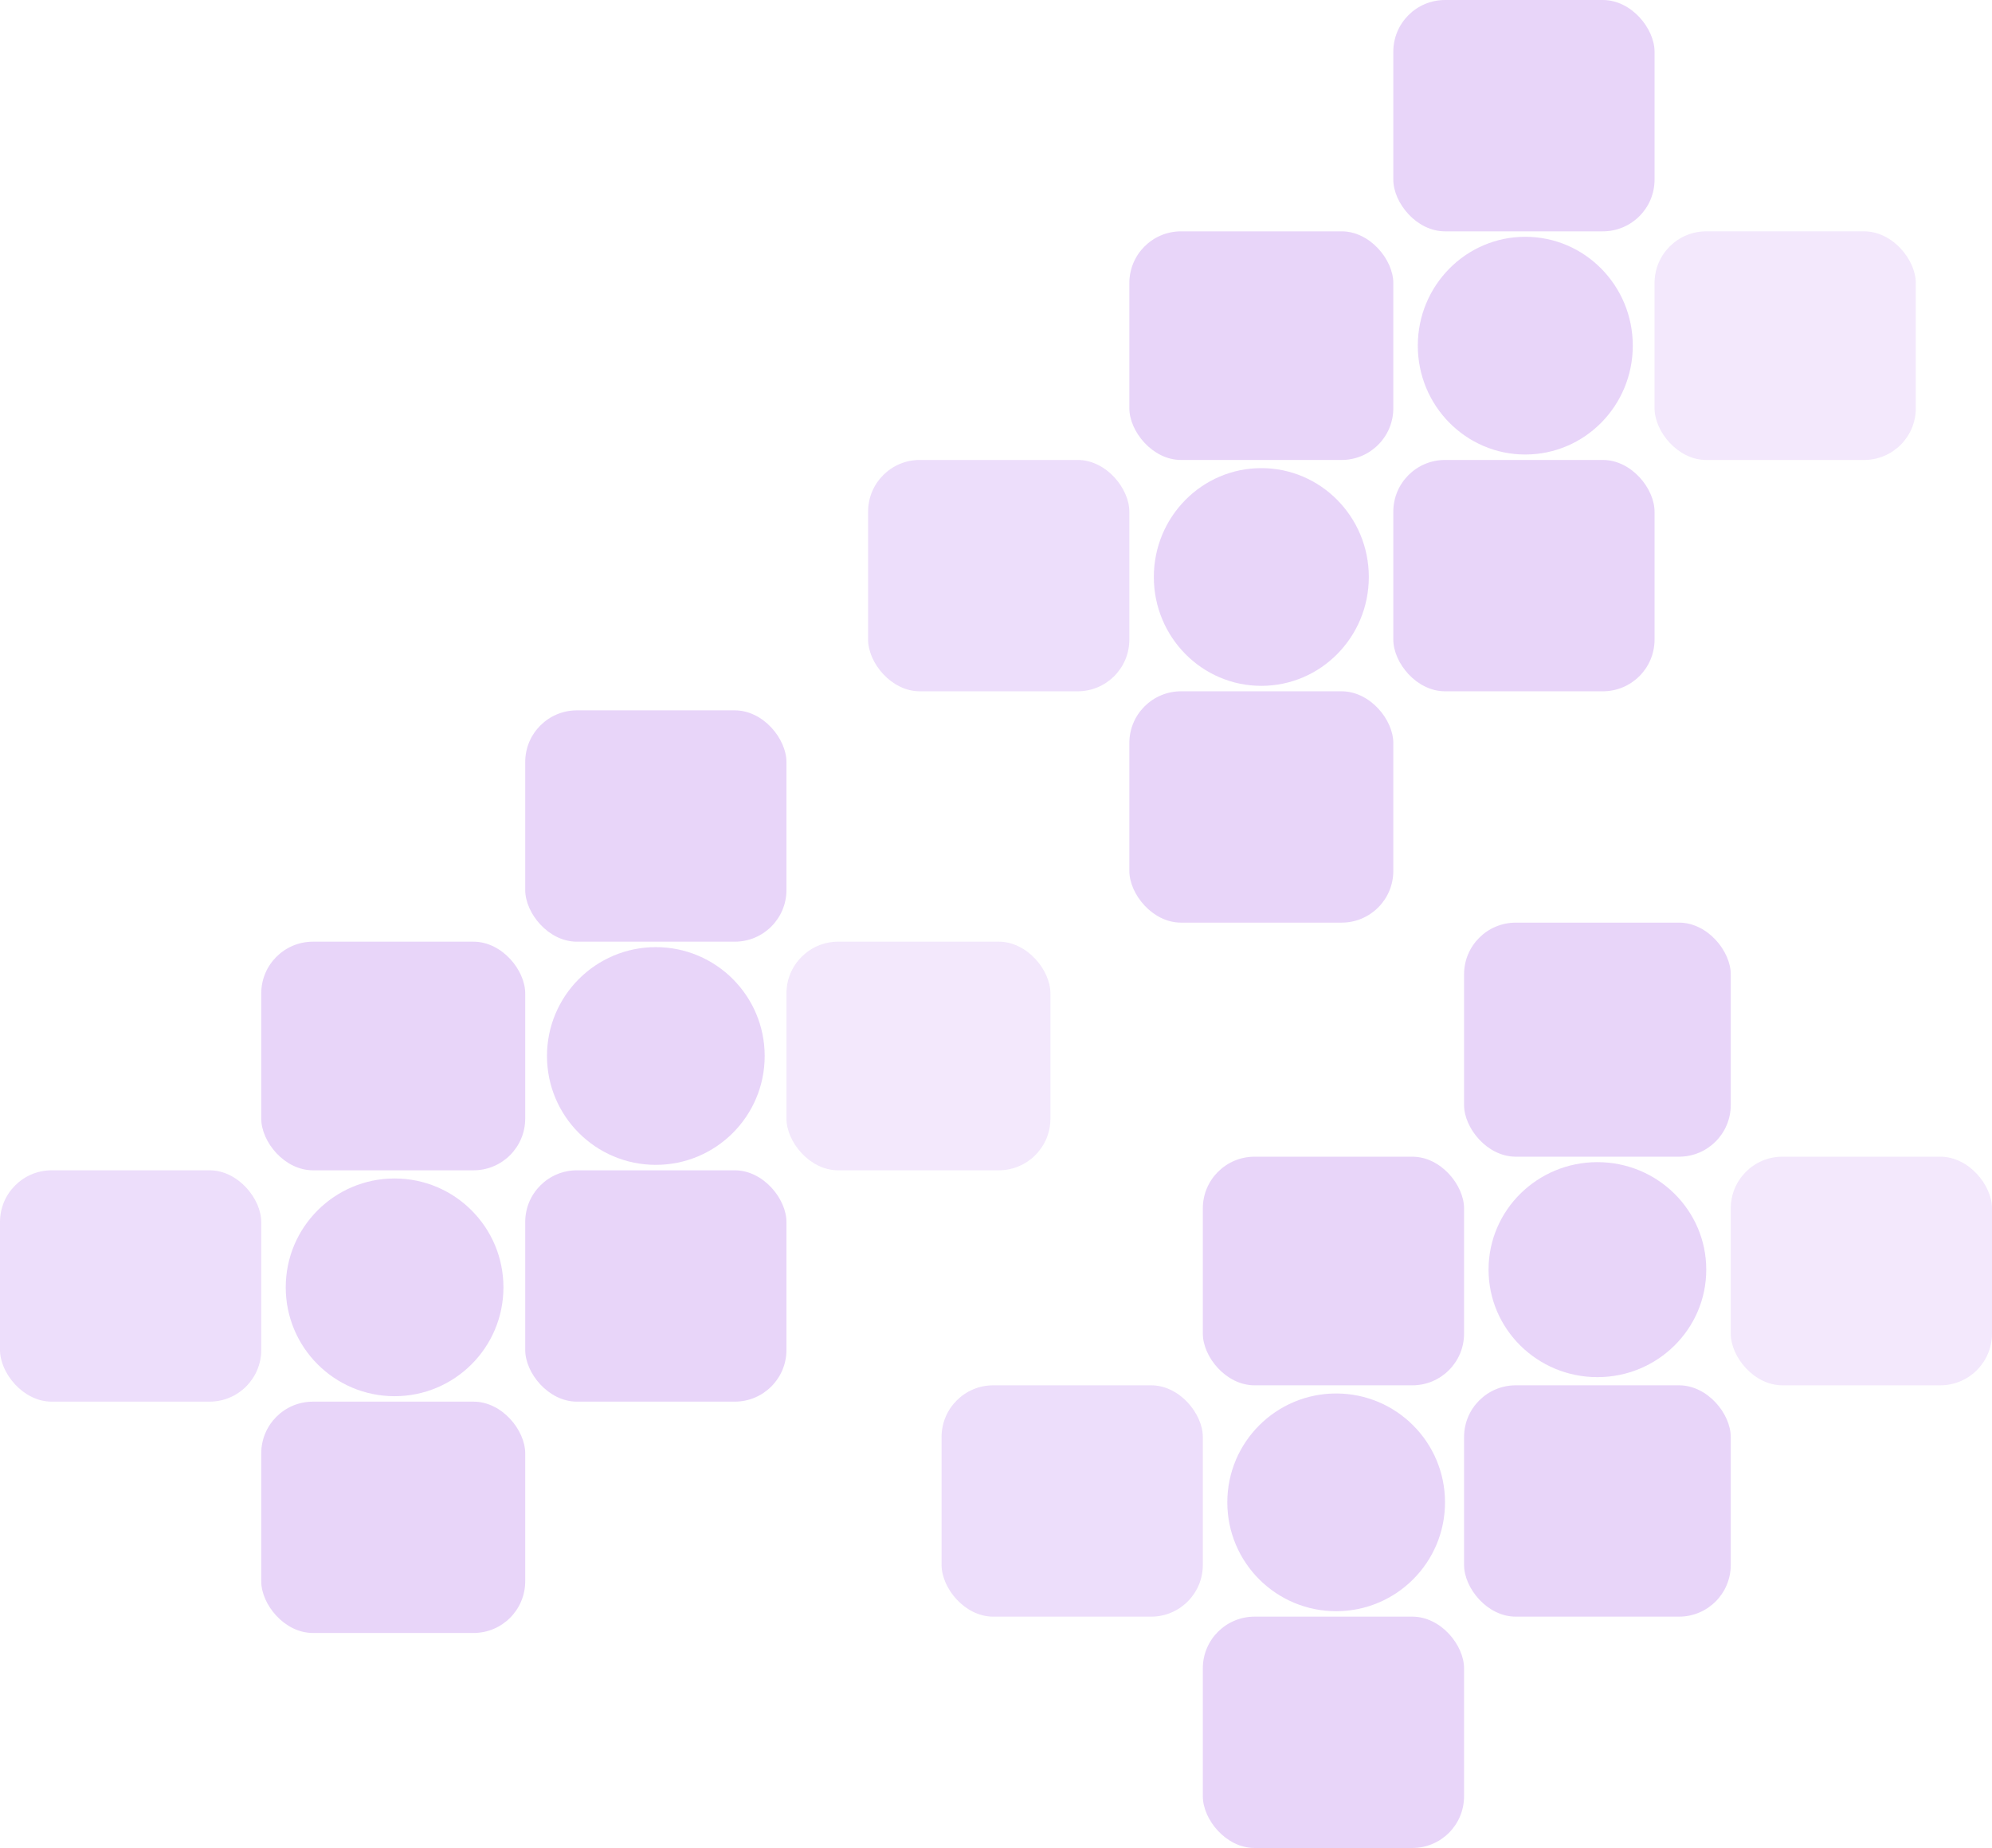 <svg xmlns="http://www.w3.org/2000/svg" width="732" height="679" viewBox="0 0 732 679">
  <g id="Group_23" data-name="Group 23" transform="translate(-213 -663.434)">
    <g id="Group_20" data-name="Group 20" transform="translate(213 924.145)" opacity="0.2">
      <g id="Group_5" data-name="Group 5" transform="translate(0 0)">
        <rect id="Rectangle_5" data-name="Rectangle 5" width="96" height="85" rx="19" transform="translate(193 0.289)" fill="#8e2de2"/>
        <rect id="Rectangle_6" data-name="Rectangle 6" width="97" height="84" rx="19" transform="translate(96 85.289)" fill="#8e2de2"/>
        <rect id="Rectangle_7" data-name="Rectangle 7" width="97" height="84" rx="19" transform="translate(289 85.289)" fill="#8e2de2" opacity="0.55"/>
        <rect id="Rectangle_8" data-name="Rectangle 8" width="96" height="85" rx="19" transform="translate(193 169.289)" fill="#8e2de2"/>
        <rect id="Rectangle_9" data-name="Rectangle 9" width="96" height="85" rx="19" transform="translate(0 169.289)" fill="#8e2de2" opacity="0.79"/>
        <rect id="Rectangle_10" data-name="Rectangle 10" width="97" height="85" rx="19" transform="translate(96 254.289)" fill="#8e2de2"/>
        <circle id="Ellipse_1" data-name="Ellipse 1" cx="40" cy="40" r="40" transform="translate(105 172.289)" fill="#8e2de2"/>
        <circle id="Ellipse_2" data-name="Ellipse 2" cx="40" cy="40" r="40" transform="translate(201 87.289)" fill="#8e2de2"/>
      </g>
    </g>
    <g id="Group_21" data-name="Group 21" transform="translate(559.208 1002.779)" opacity="0.2">
      <g id="Group_5-2" data-name="Group 5" transform="translate(0 0)">
        <rect id="Rectangle_5-2" data-name="Rectangle 5" width="98" height="86" rx="19" transform="translate(191.792 -0.345)" fill="#8e2de2"/>
        <rect id="Rectangle_6-2" data-name="Rectangle 6" width="96" height="84" rx="19" transform="translate(95.792 85.655)" fill="#8e2de2"/>
        <rect id="Rectangle_7-2" data-name="Rectangle 7" width="96" height="84" rx="19" transform="translate(289.792 85.655)" fill="#8e2de2" opacity="0.55"/>
        <rect id="Rectangle_8-2" data-name="Rectangle 8" width="98" height="85" rx="19" transform="translate(191.792 169.655)" fill="#8e2de2"/>
        <rect id="Rectangle_9-2" data-name="Rectangle 9" width="96" height="85" rx="19" transform="translate(-0.208 169.655)" fill="#8e2de2" opacity="0.79"/>
        <rect id="Rectangle_10-2" data-name="Rectangle 10" width="96" height="85" rx="19" transform="translate(95.792 254.655)" fill="#8e2de2"/>
        <circle id="Ellipse_1-2" data-name="Ellipse 1" cx="40" cy="40" r="40" transform="translate(104.792 172.655)" fill="#8e2de2"/>
        <ellipse id="Ellipse_2-2" data-name="Ellipse 2" cx="40" cy="39.5" rx="40" ry="39.5" transform="translate(200.792 87.655)" fill="#8e2de2"/>
      </g>
    </g>
    <g id="Group_22" data-name="Group 22" transform="translate(531.905 663.124)" opacity="0.2">
      <g id="Group_5-3" data-name="Group 5" transform="translate(0 0)">
        <rect id="Rectangle_5-3" data-name="Rectangle 5" width="96" height="85" rx="19" transform="translate(193.095 0.311)" fill="#8e2de2"/>
        <rect id="Rectangle_6-3" data-name="Rectangle 6" width="97" height="84" rx="19" transform="translate(96.095 85.311)" fill="#8e2de2"/>
        <rect id="Rectangle_7-3" data-name="Rectangle 7" width="96" height="84" rx="19" transform="translate(289.095 85.311)" fill="#8e2de2" opacity="0.55"/>
        <rect id="Rectangle_8-3" data-name="Rectangle 8" width="96" height="85" rx="19" transform="translate(193.095 169.311)" fill="#8e2de2"/>
        <rect id="Rectangle_9-3" data-name="Rectangle 9" width="96" height="85" rx="19" transform="translate(0.095 169.311)" fill="#8e2de2" opacity="0.79"/>
        <rect id="Rectangle_10-3" data-name="Rectangle 10" width="97" height="85" rx="19" transform="translate(96.095 254.311)" fill="#8e2de2"/>
        <ellipse id="Ellipse_1-3" data-name="Ellipse 1" cx="39.5" cy="40" rx="39.5" ry="40" transform="translate(105.095 172.311)" fill="#8e2de2"/>
        <ellipse id="Ellipse_2-3" data-name="Ellipse 2" cx="39.5" cy="40" rx="39.5" ry="40" transform="translate(202.095 87.311)" fill="#8e2de2"/>
      </g>
    </g>
  </g>
</svg>
